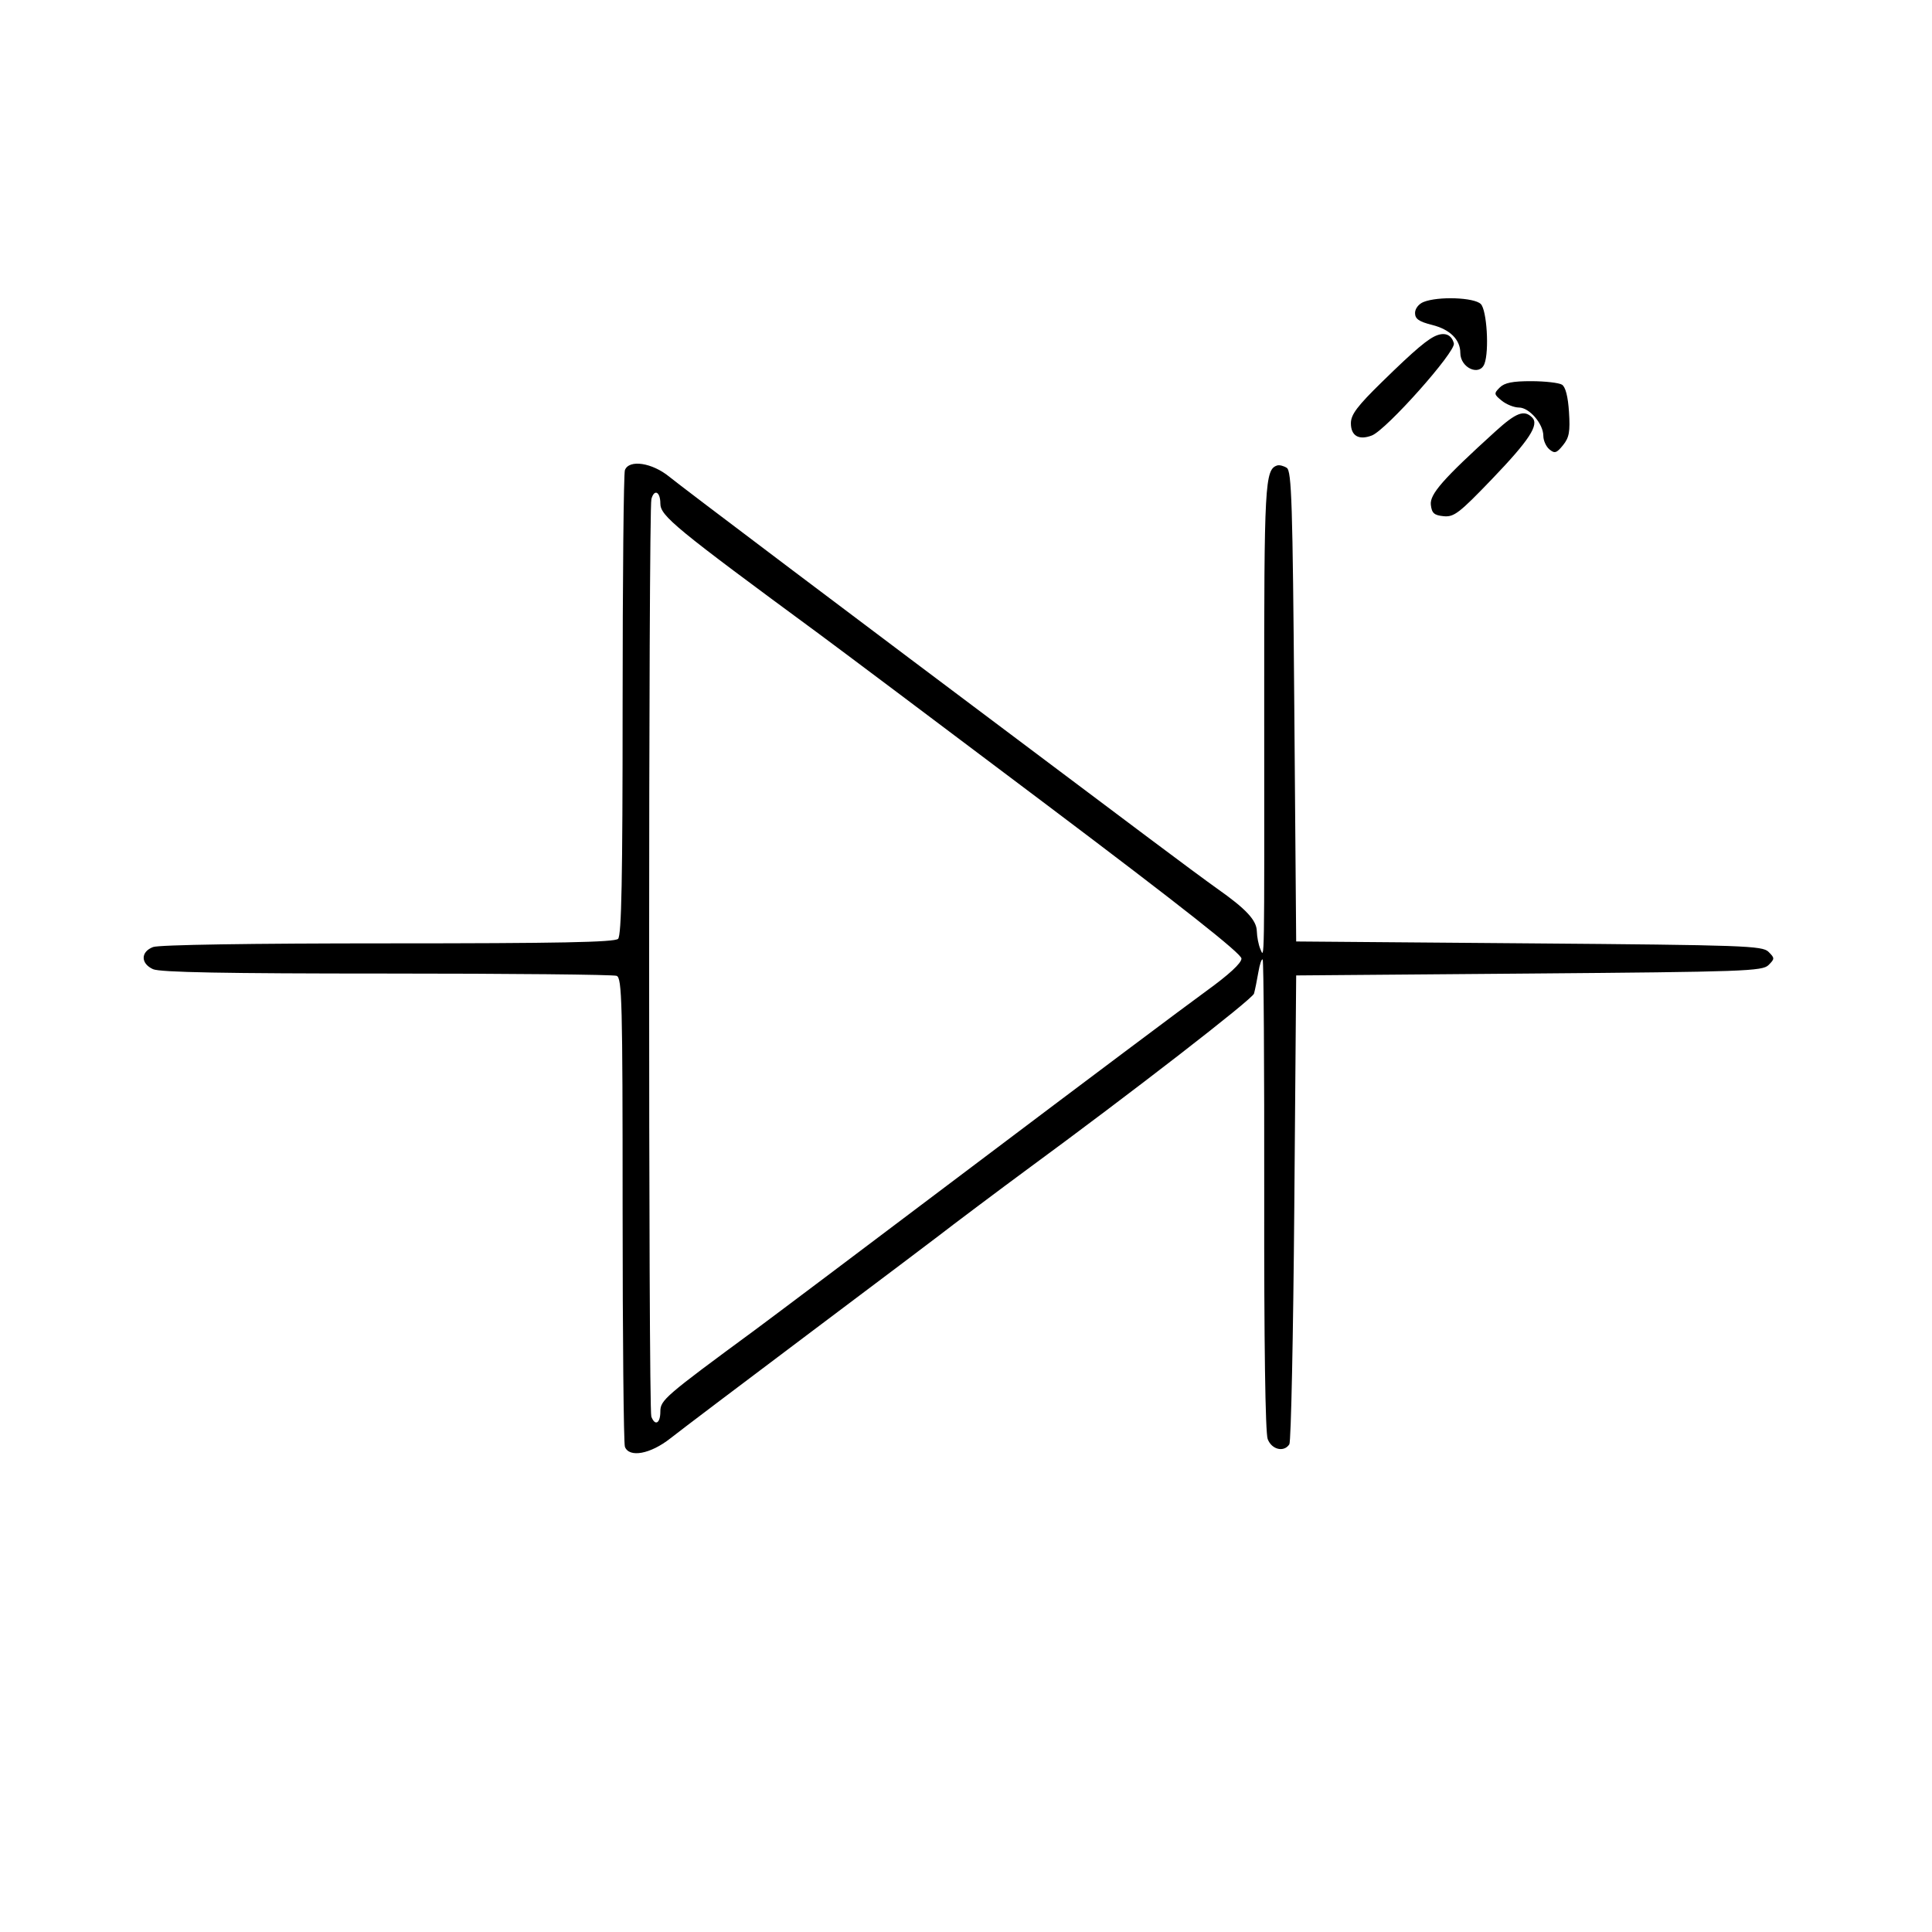 <svg id="svg" version="1.1" width="512" height="512" xmlns="http://www.w3.org/2000/svg"><path d="M377.250 80.031 C 375.959 80.550,375.000 81.795,375.000 82.953 C 375.000 84.512,376.030 85.231,379.532 86.112 C 384.275 87.307,387.000 90.010,387.000 93.523 C 387.000 97.493,392.095 99.801,393.393 96.418 C 394.692 93.034,394.031 82.174,392.429 80.571 C 390.674 78.817,381.118 78.476,377.250 80.031 M381.000 88.797 C 378.620 89.593,375.096 92.560,366.250 101.211 C 359.679 107.637,358.000 109.868,358.000 112.171 C 358.000 115.511,360.113 116.737,363.567 115.402 C 367.392 113.923,385.859 93.176,385.289 90.997 C 384.733 88.871,383.172 88.070,381.000 88.797 M397.450 102.693 C 395.860 104.283,395.893 104.495,397.990 106.193 C 399.217 107.187,401.264 108.000,402.538 108.000 C 405.288 108.000,409.000 112.315,409.000 115.512 C 409.000 116.746,409.727 118.358,410.615 119.095 C 412.001 120.246,412.510 120.089,414.216 117.981 C 415.853 115.960,416.132 114.413,415.800 109.195 C 415.540 105.117,414.881 102.537,413.948 101.947 C 413.152 101.443,409.495 101.024,405.821 101.015 C 400.865 101.004,398.706 101.437,397.450 102.693 M396.286 114.336 C 382.401 126.946,378.862 130.973,379.188 133.793 C 379.442 136.001,380.068 136.555,382.579 136.801 C 385.322 137.068,386.717 135.997,395.386 126.966 C 405.273 116.665,407.957 112.557,406.047 110.647 C 403.922 108.522,401.810 109.320,396.286 114.336 M165.607 124.582 C 165.273 125.452,165.000 153.487,165.000 186.882 C 165.000 232.774,164.707 247.893,163.800 248.800 C 162.893 249.707,147.992 250.000,102.865 250.000 C 66.473 250.000,42.128 250.381,40.565 250.975 C 37.252 252.235,37.242 255.334,40.547 256.839 C 42.389 257.679,59.540 258.000,102.465 258.000 C 135.119 258.000,162.548 258.273,163.418 258.607 C 164.837 259.151,165.000 265.540,165.000 320.525 C 165.000 354.246,165.273 382.548,165.607 383.418 C 166.748 386.391,172.387 385.342,177.660 381.177 C 180.322 379.075,197.125 366.366,215.000 352.936 C 232.875 339.505,248.175 327.977,249.000 327.318 C 251.039 325.690,266.194 314.315,272.074 310.000 C 299.908 289.574,331.924 264.767,332.324 263.316 C 332.600 262.317,333.119 259.767,333.477 257.648 C 333.836 255.529,334.350 254.016,334.619 254.286 C 334.889 254.556,335.074 282.669,335.031 316.760 C 334.981 355.833,335.321 379.715,335.951 381.372 C 337.015 384.169,340.267 384.950,341.691 382.750 C 342.136 382.063,342.725 353.825,343.000 320.000 L 343.500 258.500 405.215 258.000 C 462.263 257.538,467.062 257.368,468.679 255.750 C 470.345 254.084,470.345 253.916,468.679 252.250 C 467.062 250.632,462.263 250.462,405.215 250.000 L 343.500 249.500 343.000 187.213 C 342.567 133.304,342.298 124.799,341.000 123.979 C 340.175 123.459,339.050 123.173,338.500 123.345 C 335.197 124.378,334.997 128.055,335.029 187.000 C 335.067 257.061,335.114 254.094,334.000 251.500 C 333.527 250.400,333.109 248.266,333.070 246.758 C 332.996 243.861,330.215 240.878,322.572 235.500 C 320.227 233.850,312.052 227.800,304.404 222.056 C 296.757 216.312,285.325 207.731,279.000 202.986 C 225.225 162.648,180.800 129.143,177.397 126.358 C 172.815 122.608,166.717 121.689,165.607 124.582 M175.000 133.443 C 175.000 136.713,178.928 139.939,217.063 168.000 C 221.921 171.575,249.095 191.973,277.448 213.329 C 313.303 240.335,329.000 252.727,329.000 254.028 C 329.000 255.240,325.692 258.290,319.594 262.699 C 314.421 266.440,286.930 287.050,258.503 308.500 C 230.076 329.950,203.758 349.750,200.018 352.500 C 176.144 370.057,175.000 371.044,175.000 374.080 C 175.000 377.219,173.599 378.003,172.607 375.418 C 171.818 373.363,171.838 135.205,172.627 132.261 C 173.372 129.485,175.000 130.296,175.000 133.443 " stroke="none" fill="undefined" fill-rule="evenodd"/></svg>